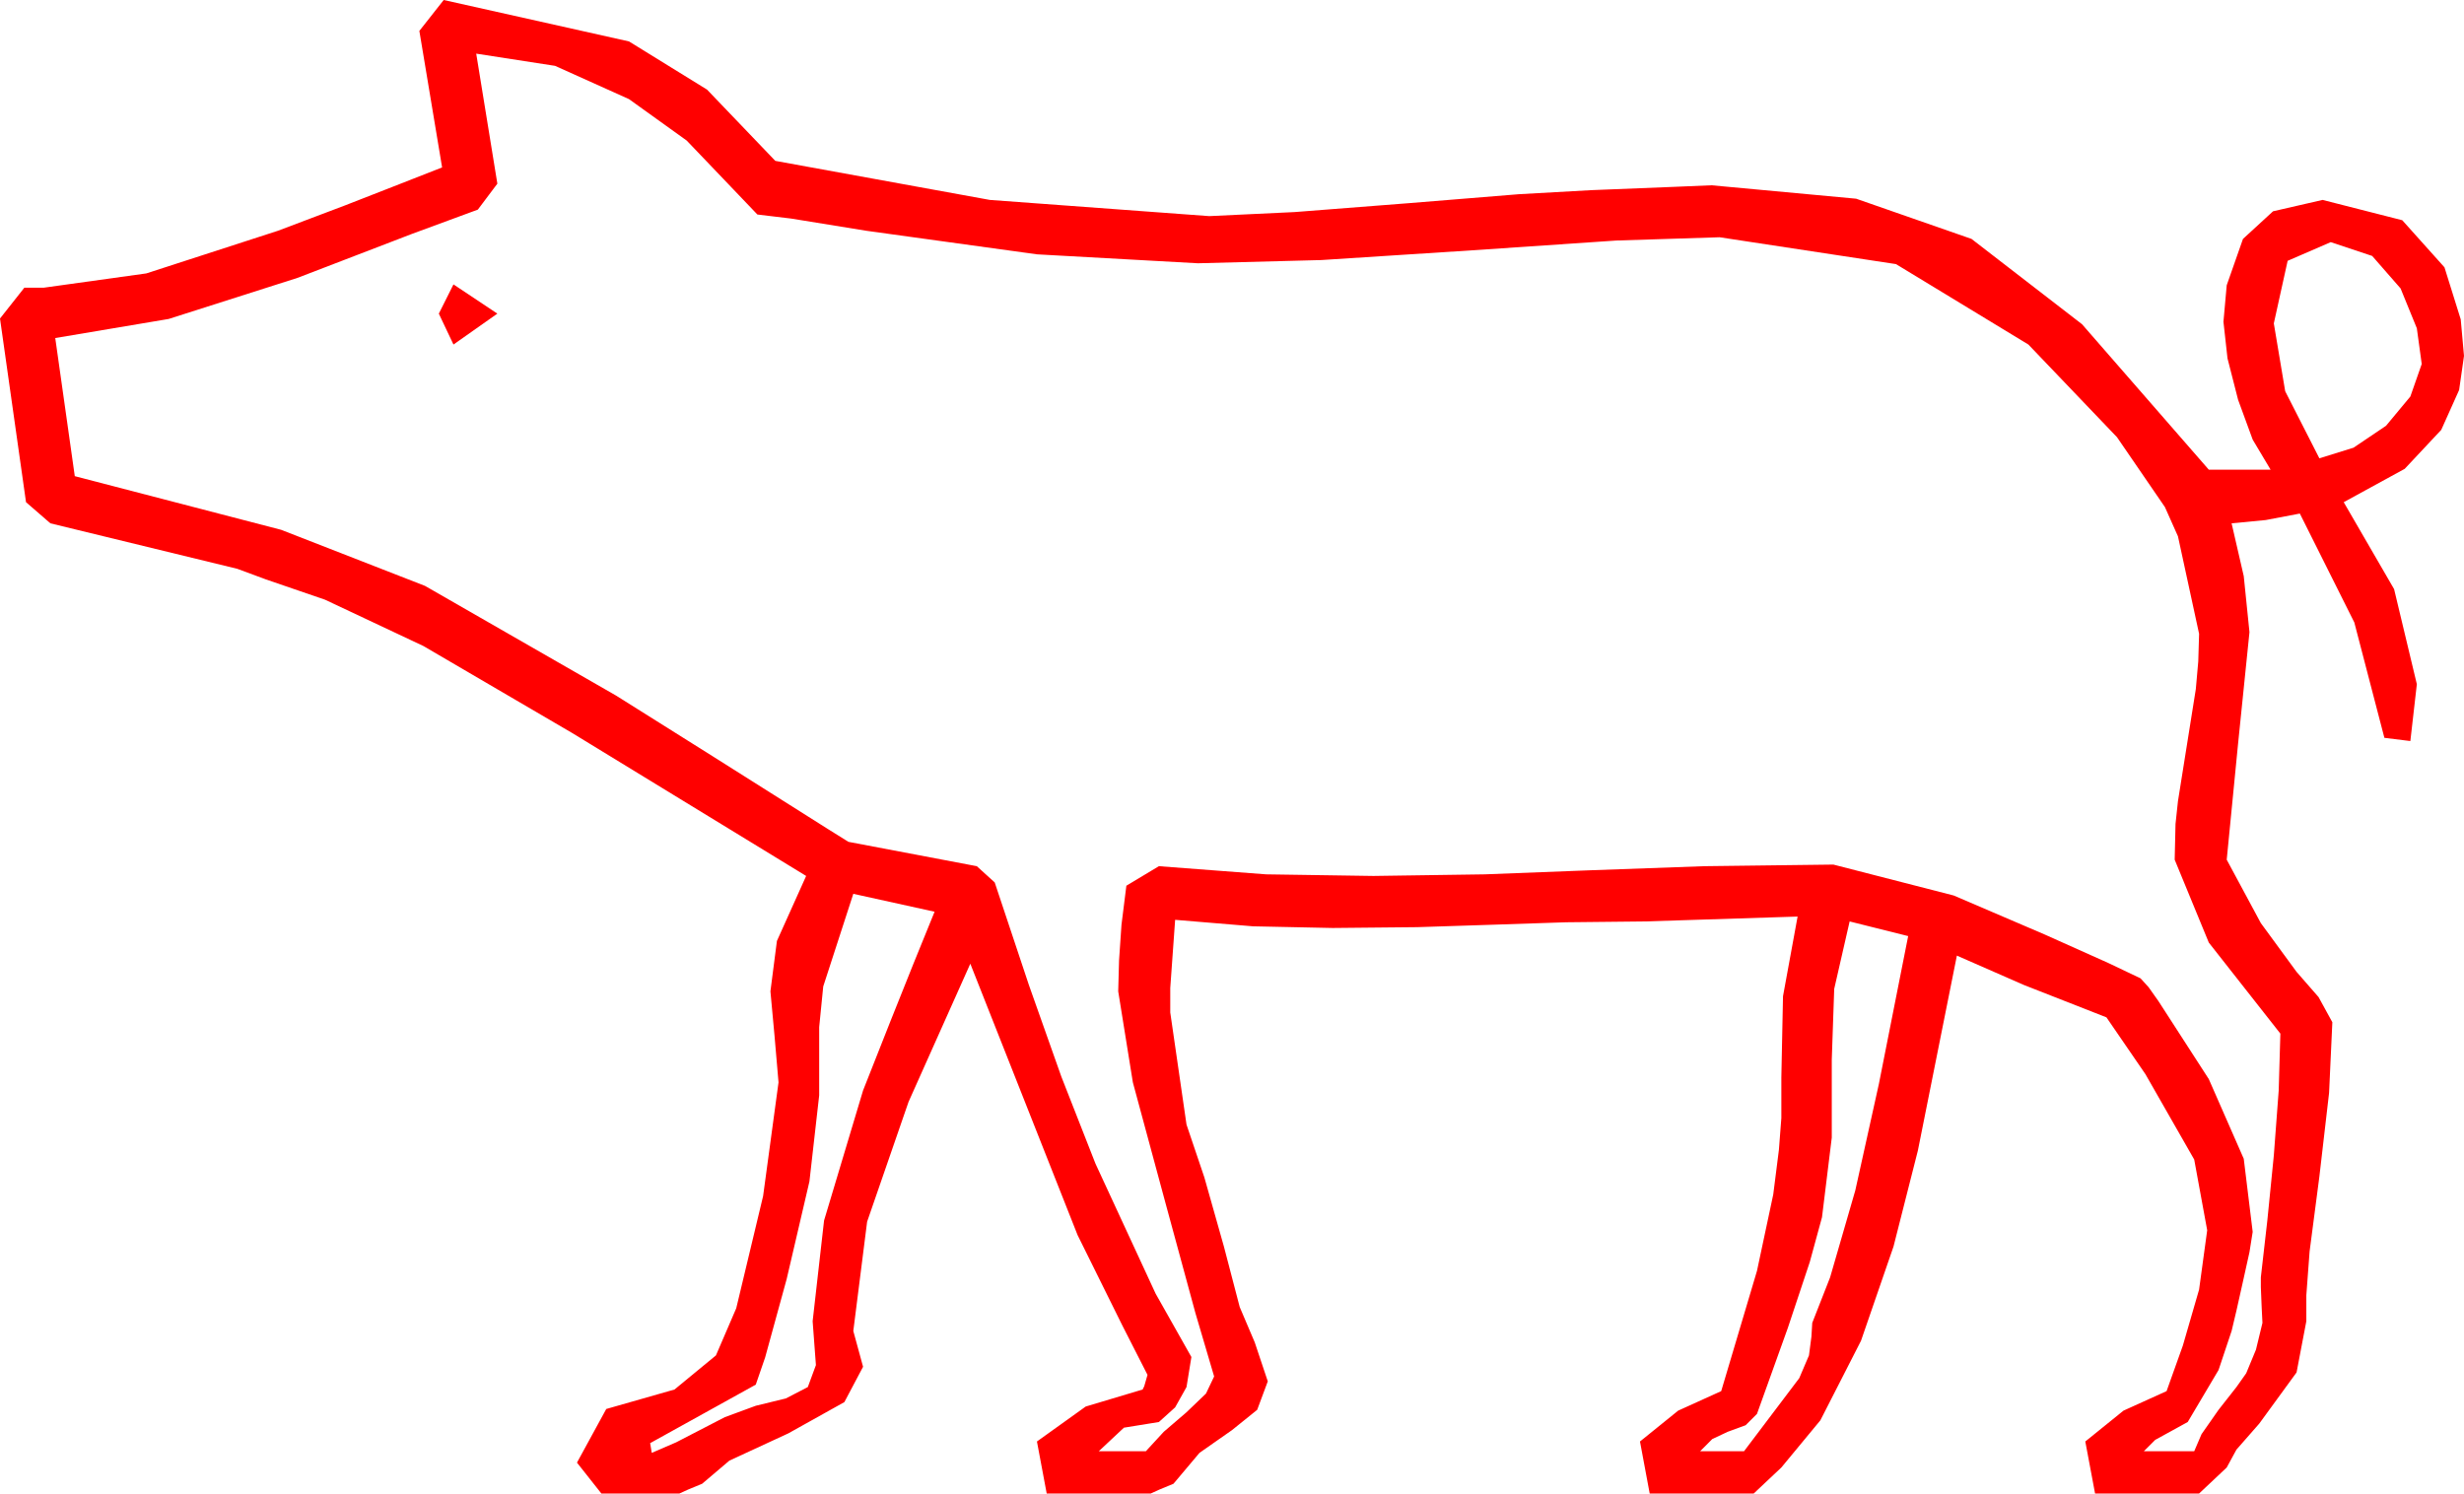 <?xml version="1.0" encoding="utf-8"?>
<!DOCTYPE svg PUBLIC "-//W3C//DTD SVG 1.1//EN" "http://www.w3.org/Graphics/SVG/1.1/DTD/svg11.dtd">
<svg width="44.414" height="26.924" xmlns="http://www.w3.org/2000/svg" xmlns:xlink="http://www.w3.org/1999/xlink" xmlns:xml="http://www.w3.org/XML/1998/namespace" version="1.1">
  <g>
    <g>
      <path style="fill:#FF0000;fill-opacity:1" d="M33.34,16.611L33.062,17.827 33.018,19.102 33.018,20.508 32.842,21.943 32.622,22.749 32.227,23.936 31.67,25.488 31.465,25.693 31.143,25.811 30.864,25.942 30.645,26.162 31.436,26.162 32.432,24.844 32.607,24.434 32.651,24.097 32.666,23.848 32.988,23.027 33.442,21.46 33.867,19.541 34.395,16.875 33.34,16.611z M15.381,16.113L14.839,17.783 14.766,18.516 14.766,19.746 14.59,21.299 14.18,23.057 13.792,24.47 13.623,24.961 11.719,26.016 11.748,26.191 12.188,26.001 13.066,25.547 13.623,25.342 14.165,25.21 14.561,25.005 14.707,24.609 14.648,23.818 14.854,22.002 15.557,19.658 16.055,18.398 16.465,17.373 16.846,16.436 15.381,16.113z M8.174,5.127L8.965,5.654 8.174,6.211 7.91,5.654 8.174,5.127z M42.012,4.365L41.235,4.702 40.986,5.83 41.191,7.053 41.807,8.262 42.422,8.071 43.008,7.676 43.447,7.148 43.652,6.562 43.564,5.918 43.271,5.2 42.759,4.614 42.012,4.365z M8.584,0.967L8.965,3.311 8.613,3.779 7.419,4.219 5.361,5.01 3.04,5.75 0.996,6.094 1.348,8.584 5.068,9.551 7.661,10.562 11.104,12.539 12.836,13.627 14.106,14.429 14.923,14.945 15.293,15.176 17.607,15.615 17.93,15.908 18.545,17.754 19.131,19.409 19.746,20.977 20.83,23.32 21.475,24.463 21.387,25.005 21.182,25.371 20.889,25.635 20.259,25.737 19.805,26.162 20.654,26.162 20.977,25.811 21.387,25.459 21.738,25.122 21.885,24.814 21.548,23.672 21.006,21.68 20.42,19.512 20.156,17.871 20.171,17.314 20.215,16.67 20.303,15.967 20.889,15.615 22.822,15.762 24.756,15.791 26.763,15.762 28.682,15.688 30.718,15.615 33.047,15.586 35.215,16.143 36.855,16.846 37.998,17.358 38.584,17.637 38.73,17.798 38.906,18.047 39.814,19.453 40.444,20.889 40.605,22.207 40.547,22.573 40.43,23.101 40.312,23.628 40.225,23.994 39.99,24.697 39.434,25.635 38.848,25.957 38.643,26.162 39.551,26.162 39.683,25.854 39.99,25.415 40.312,25.005 40.488,24.756 40.664,24.331 40.781,23.848 40.767,23.569 40.752,23.203 40.752,23.027 40.869,22.002 40.986,20.83 41.074,19.658 41.104,18.633 39.814,16.992 39.199,15.498 39.214,14.854 39.258,14.443 39.58,12.422 39.624,11.924 39.639,11.426 39.258,9.668 39.023,9.141 38.159,7.881 36.562,6.211 34.175,4.761 30.996,4.277 29.136,4.336 26.543,4.512 23.818,4.688 21.592,4.746 18.691,4.585 15.615,4.16 14.26,3.94 13.652,3.867 13.037,3.223 12.378,2.534 11.338,1.787 10.005,1.187 8.584,0.967z M7.998,0L11.338,0.747 12.744,1.615 13.975,2.9 17.842,3.604 21.797,3.896 23.335,3.823 25.4,3.662 27.378,3.501 28.682,3.428 30.161,3.369 30.85,3.34 33.457,3.582 35.537,4.307 37.529,5.845 39.814,8.467 40.928,8.467 40.605,7.925 40.342,7.207 40.151,6.46 40.078,5.801 40.137,5.142 40.43,4.307 40.972,3.809 41.865,3.604 43.301,3.97 44.062,4.819 44.355,5.757 44.414,6.416 44.326,7.031 44.004,7.749 43.345,8.452 42.246,9.053 43.154,10.62 43.564,12.334 43.447,13.359 42.979,13.301 42.437,11.221 41.455,9.258 40.84,9.375 40.225,9.434 40.444,10.386 40.547,11.396 40.342,13.403 40.137,15.498 40.752,16.641 41.396,17.52 41.792,17.974 42.041,18.428 41.982,19.702 41.807,21.211 41.631,22.559 41.572,23.35 41.572,23.818 41.396,24.741 40.723,25.664 40.312,26.133 40.137,26.455 39.639,26.924 37.764,26.924 37.588,25.986 38.276,25.43 39.053,25.078 39.346,24.258 39.639,23.247 39.785,22.178 39.551,20.903 38.672,19.365 37.969,18.34 36.475,17.754 35.273,17.227 34.57,20.742 34.131,22.471 33.545,24.17 32.812,25.605 32.109,26.455 31.611,26.924 29.736,26.924 29.561,25.986 30.249,25.43 31.025,25.078 31.67,22.91 31.963,21.533 32.065,20.728 32.109,20.156 32.109,19.424 32.139,17.959 32.402,16.523 29.648,16.611 28.228,16.626 26.909,16.67 25.547,16.714 24.023,16.729 22.588,16.699 21.182,16.582 21.094,17.812 21.094,18.252 21.387,20.273 21.709,21.226 22.061,22.471 22.346,23.562 22.617,24.199 22.852,24.902 22.661,25.415 22.207,25.781 21.621,26.191 21.152,26.748 20.903,26.851 20.742,26.924 18.867,26.924 18.691,25.986 19.57,25.356 20.596,25.049 20.625,24.99 20.684,24.785 20.229,23.892 19.424,22.266 17.49,17.373 16.377,19.863 15.63,22.024 15.381,23.994 15.557,24.639 15.22,25.276 14.209,25.84 13.147,26.331 12.656,26.748 12.407,26.851 12.246,26.924 10.84,26.924 10.4,26.367 10.928,25.4 12.158,25.049 12.905,24.434 13.271,23.584 13.755,21.562 14.033,19.512 13.96,18.662 13.887,17.871 14.004,16.963 14.531,15.791 10.312,13.213 7.632,11.646 5.859,10.811 4.79,10.444 4.277,10.254 0.908,9.434 0.469,9.053 0,5.742 0.439,5.186 0.791,5.186 2.637,4.929 5.01,4.16 6.211,3.706 7.148,3.34 7.969,3.018 7.559,0.557 7.998,0z" />
    </g>
  </g>
</svg>